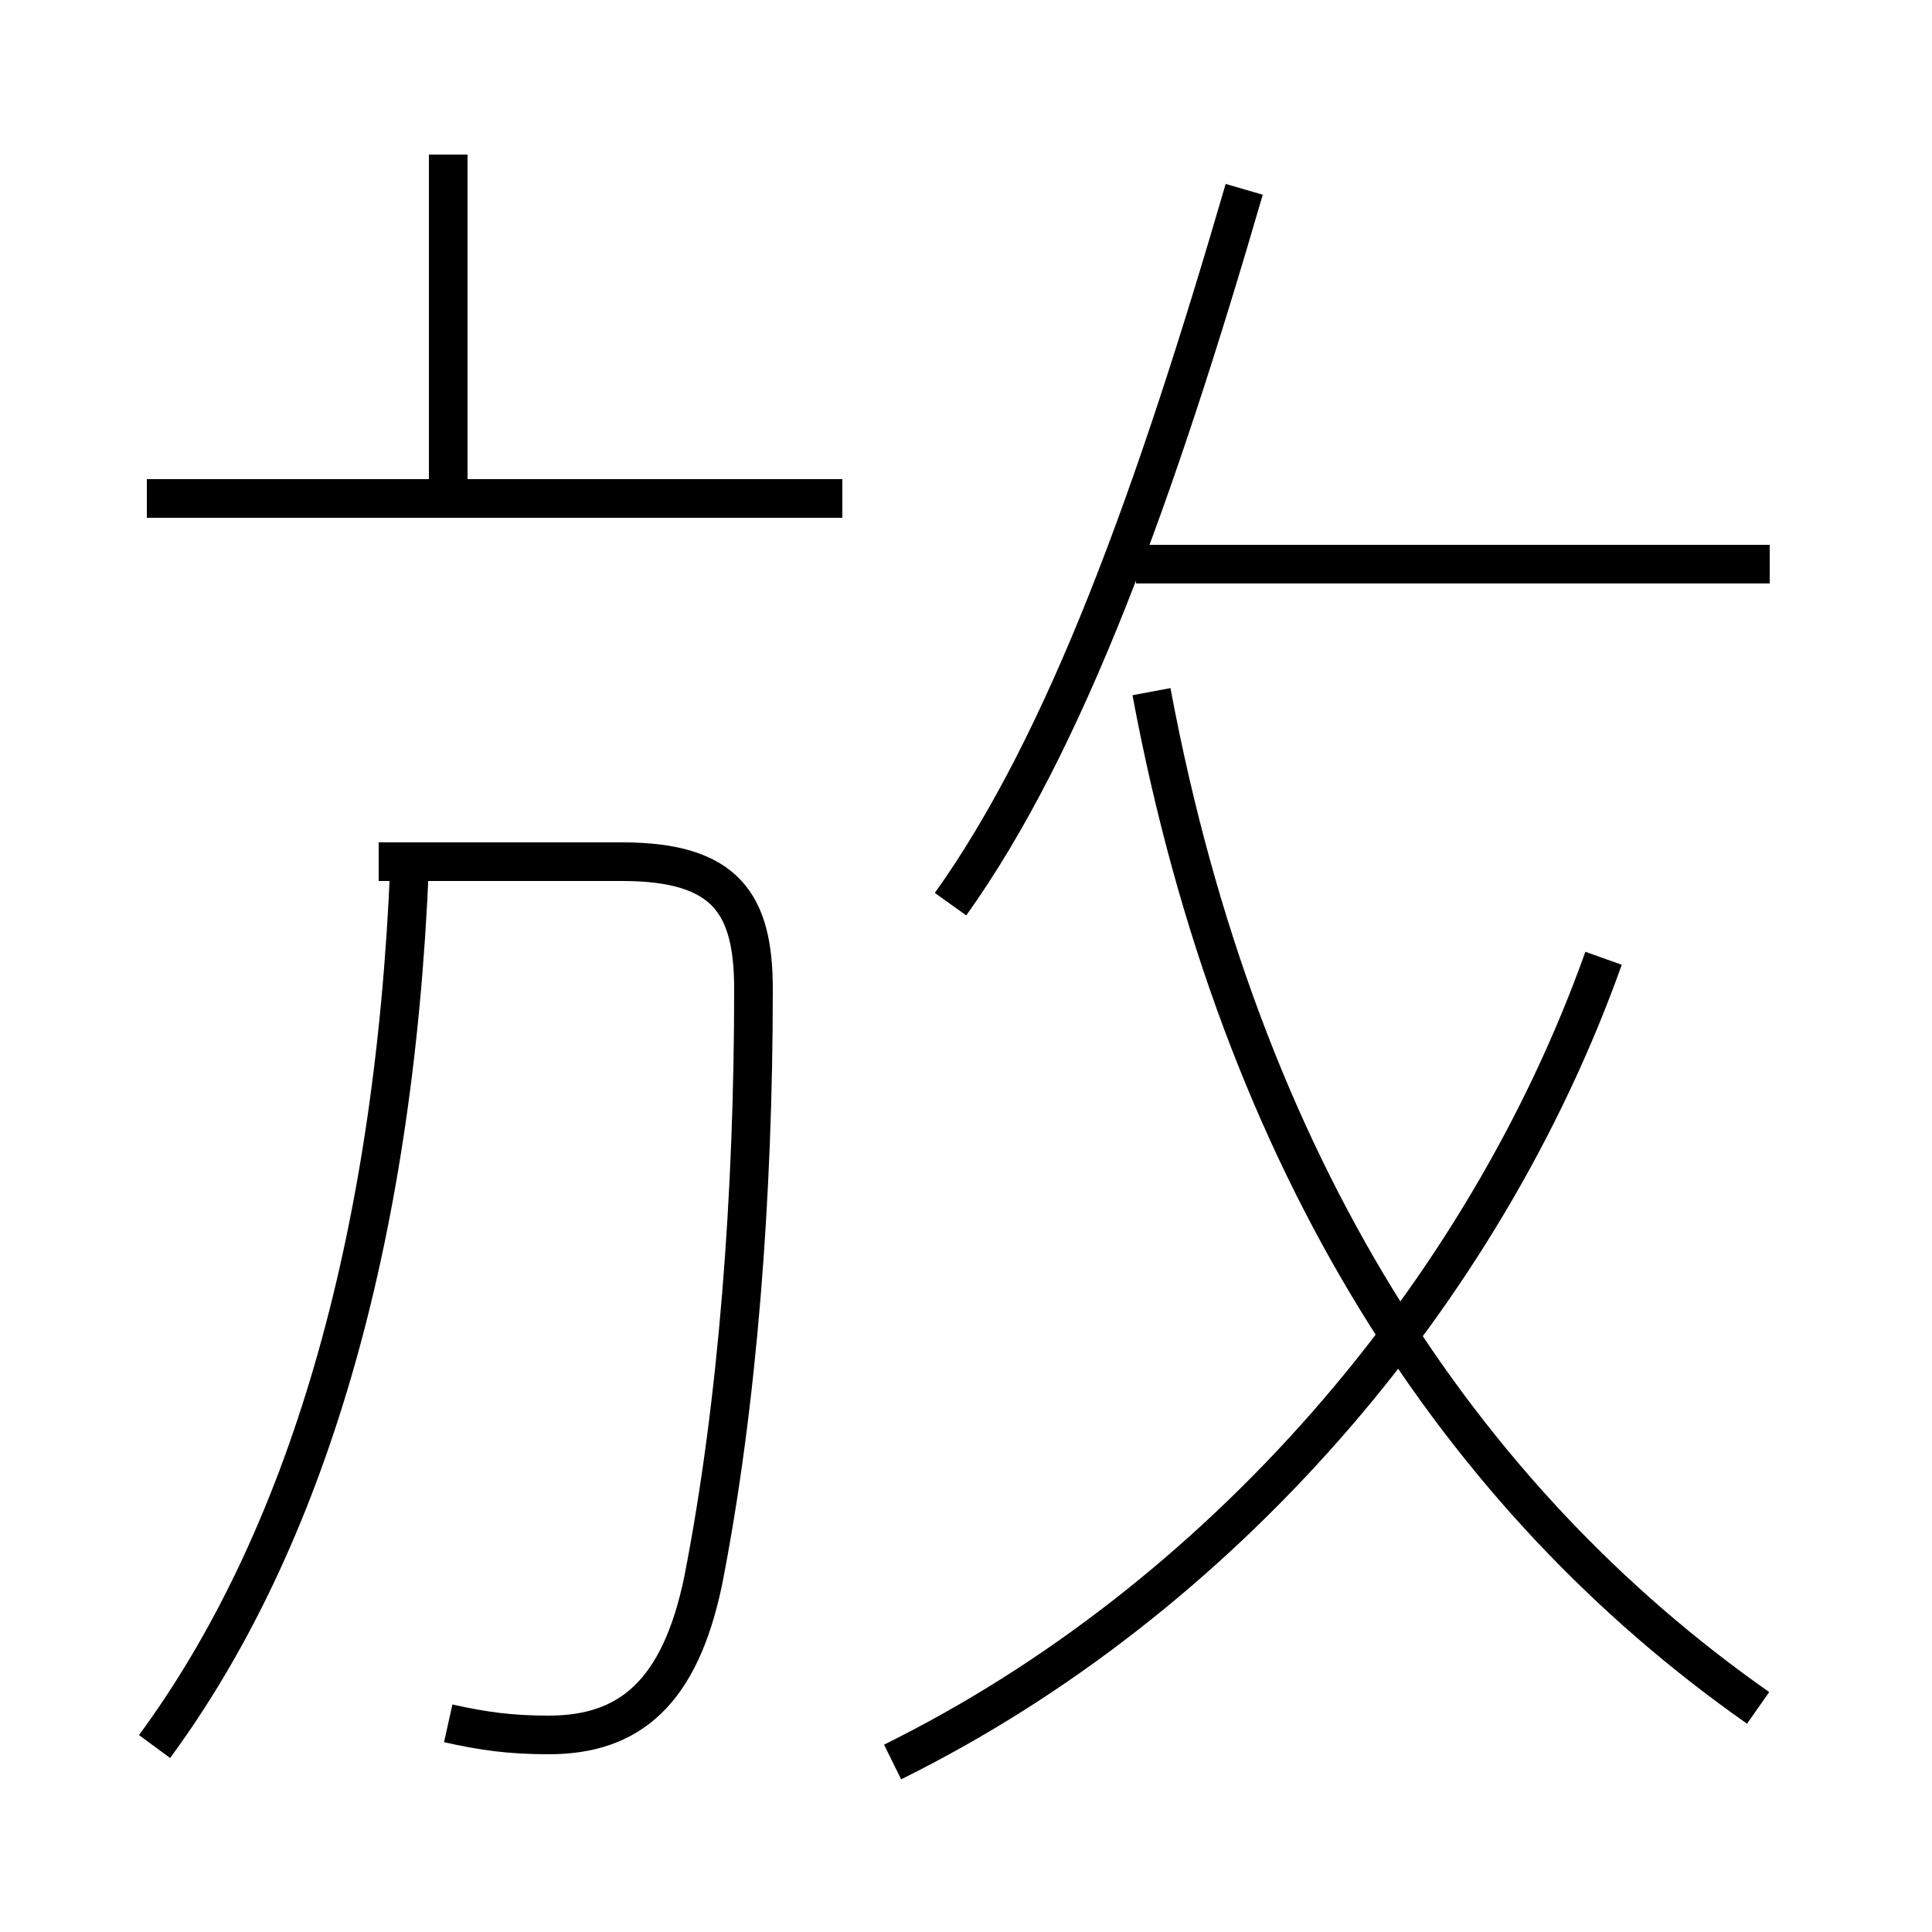 <?xml version='1.0' encoding='utf8'?>
<svg viewBox="0.0 -44.0 50.0 50.0" version="1.1" xmlns="http://www.w3.org/2000/svg">
<rect x="0.0" y="-44.0" width="50.0" height="50.0" fill="#808080" stroke="none"/>
<rect x="-1000" y="-1000" width="2000" height="2000" stroke="white" fill="white"/>
<g style="fill:none; stroke:#000000;  stroke-width:1">
<path d="M 11.6 -0.6 C 12.5 -0.8 13.2 -0.9 14.2 -0.9 C 16.3 -0.9 17.6 0.2 18.2 3.1 C 19.1 7.7 19.5 13.1 19.5 18.4 C 19.5 20.6 18.8 21.7 16.1 21.7 L 9.8 21.7 M 21.8 31.1 L 3.8 31.1 M 11.6 40.0 L 11.6 31.2 M 4.0 -1.2 C 7.9 4.1 10.2 11.8 10.6 21.6 M 45.8 29.4 L 29.4 29.4 M 24.6 20.6 C 27.6 24.8 29.9 31.2 32.2 39.1 M 23.1 -1.6 C 31.6 2.6 38.4 10.5 41.5 19.2 M 45.5 -0.2 C 37.8 5.2 32.1 13.8 29.8 26.1 " transform="scale(1, -1)" />
</g>
</svg>